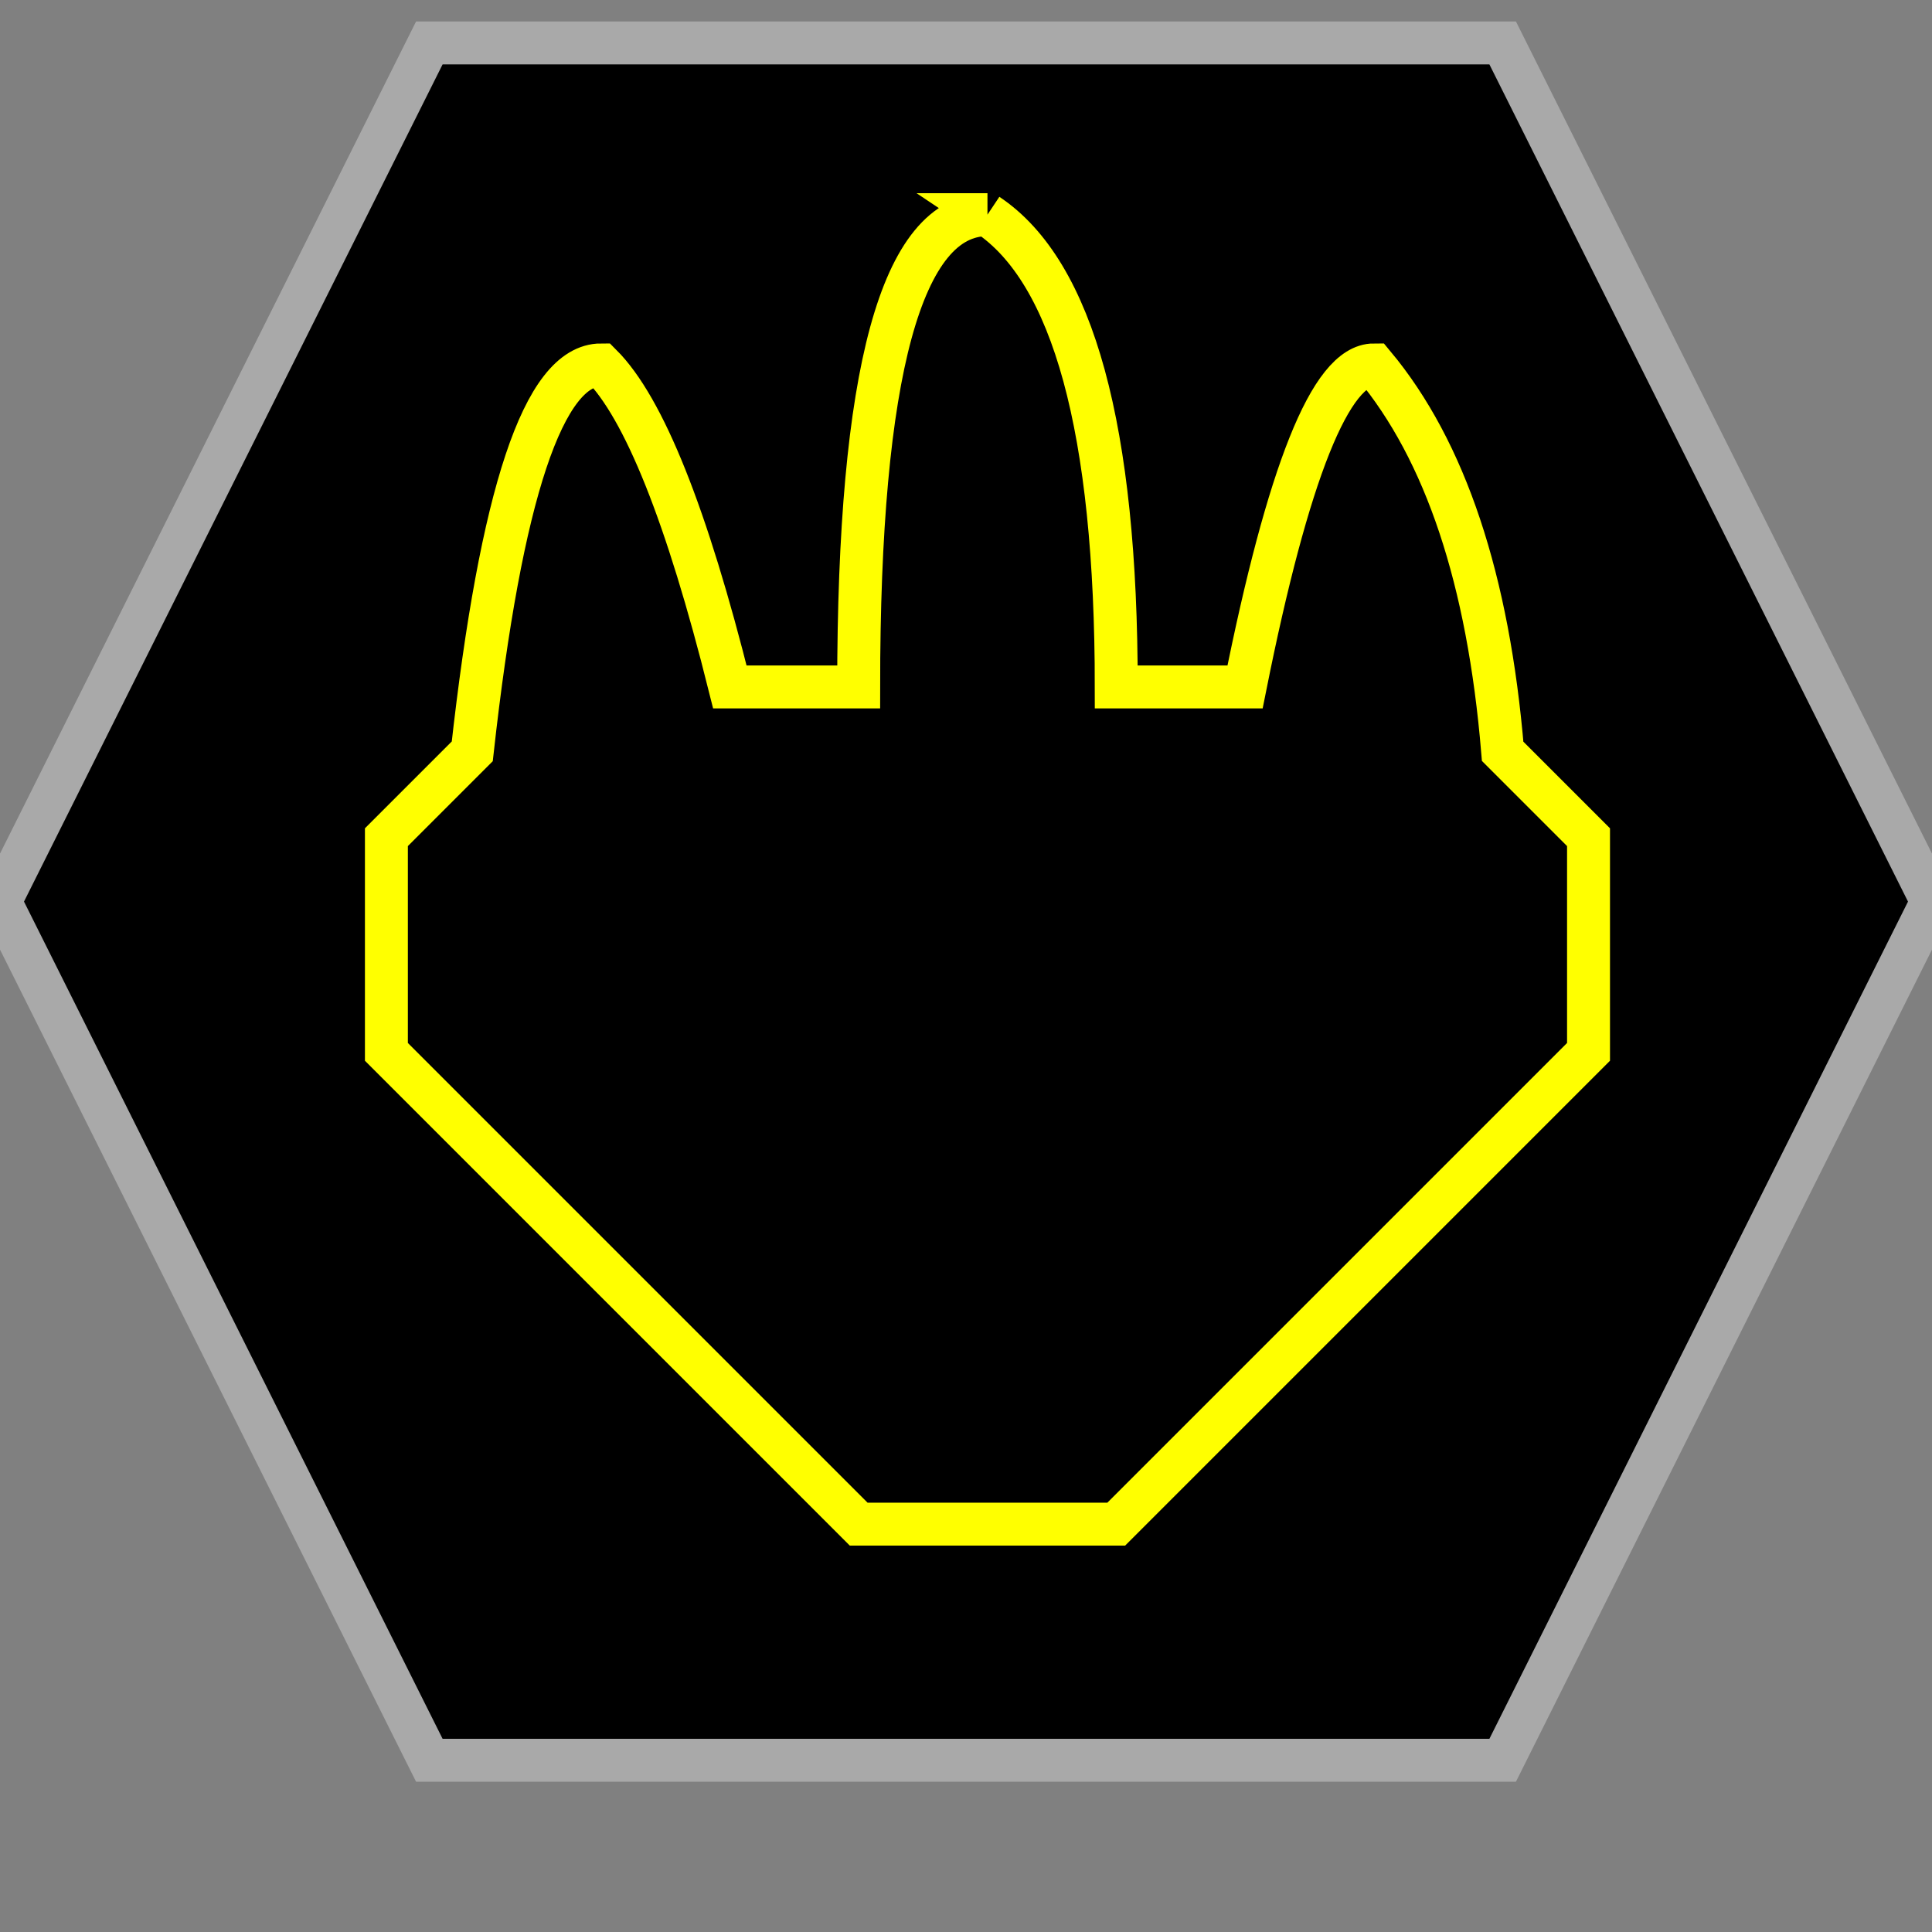 <?xml version="1.0" encoding="UTF-8"?>
<svg version="1.1" baseProfile="full" style="fill-opacity: 1; color-interpolation: auto; stroke: black; text-rendering: auto; stroke-linecap: square; stroke-miterlimit: 10; stroke-opacity: 1; shape-rendering: auto; fill: black; stroke-dasharray: none; font-weight: normal; stroke-width: 1; font-family: 'Dialog'; font-style: normal; stroke-linejoin: miter; stroke-dashoffset: 0pt; image-rendering: auto;" xmlns="http://www.w3.org/2000/svg" xmlns:xlink="http://www.w3.org/1999/xlink" xmlns:ev="http://www.w3.org/2001/xml-events" width="45" height="45">
  <rect width="100%" height="100%" fill="#808080" stroke="none"/>
  <defs id="genericDefs"/>
<g style="fill: black; stroke: darkgrey;"><path d="M10 41l-10 -20 10 -20 25 0 10 20 -10 20 Z"/></g>
<g style="fill: black; font-family: monospace; stroke: yellow;" transform="translate(23,21)" >

<!-- ISC DN -->
<path d="M 0 -16 q -3 0 -3 11 l -3 0 q -1.5 -6 -3 -7.5 -2 0 -3 9 l -2 2 0 5 11 11 6 0 11 -11 0 -5 -2 -2 q -0.5 -6 -3 -9 -1.5 0 -3 7.5 l -3 0 q 0 -9 -3 -11 Z" />

</g>
</svg>
